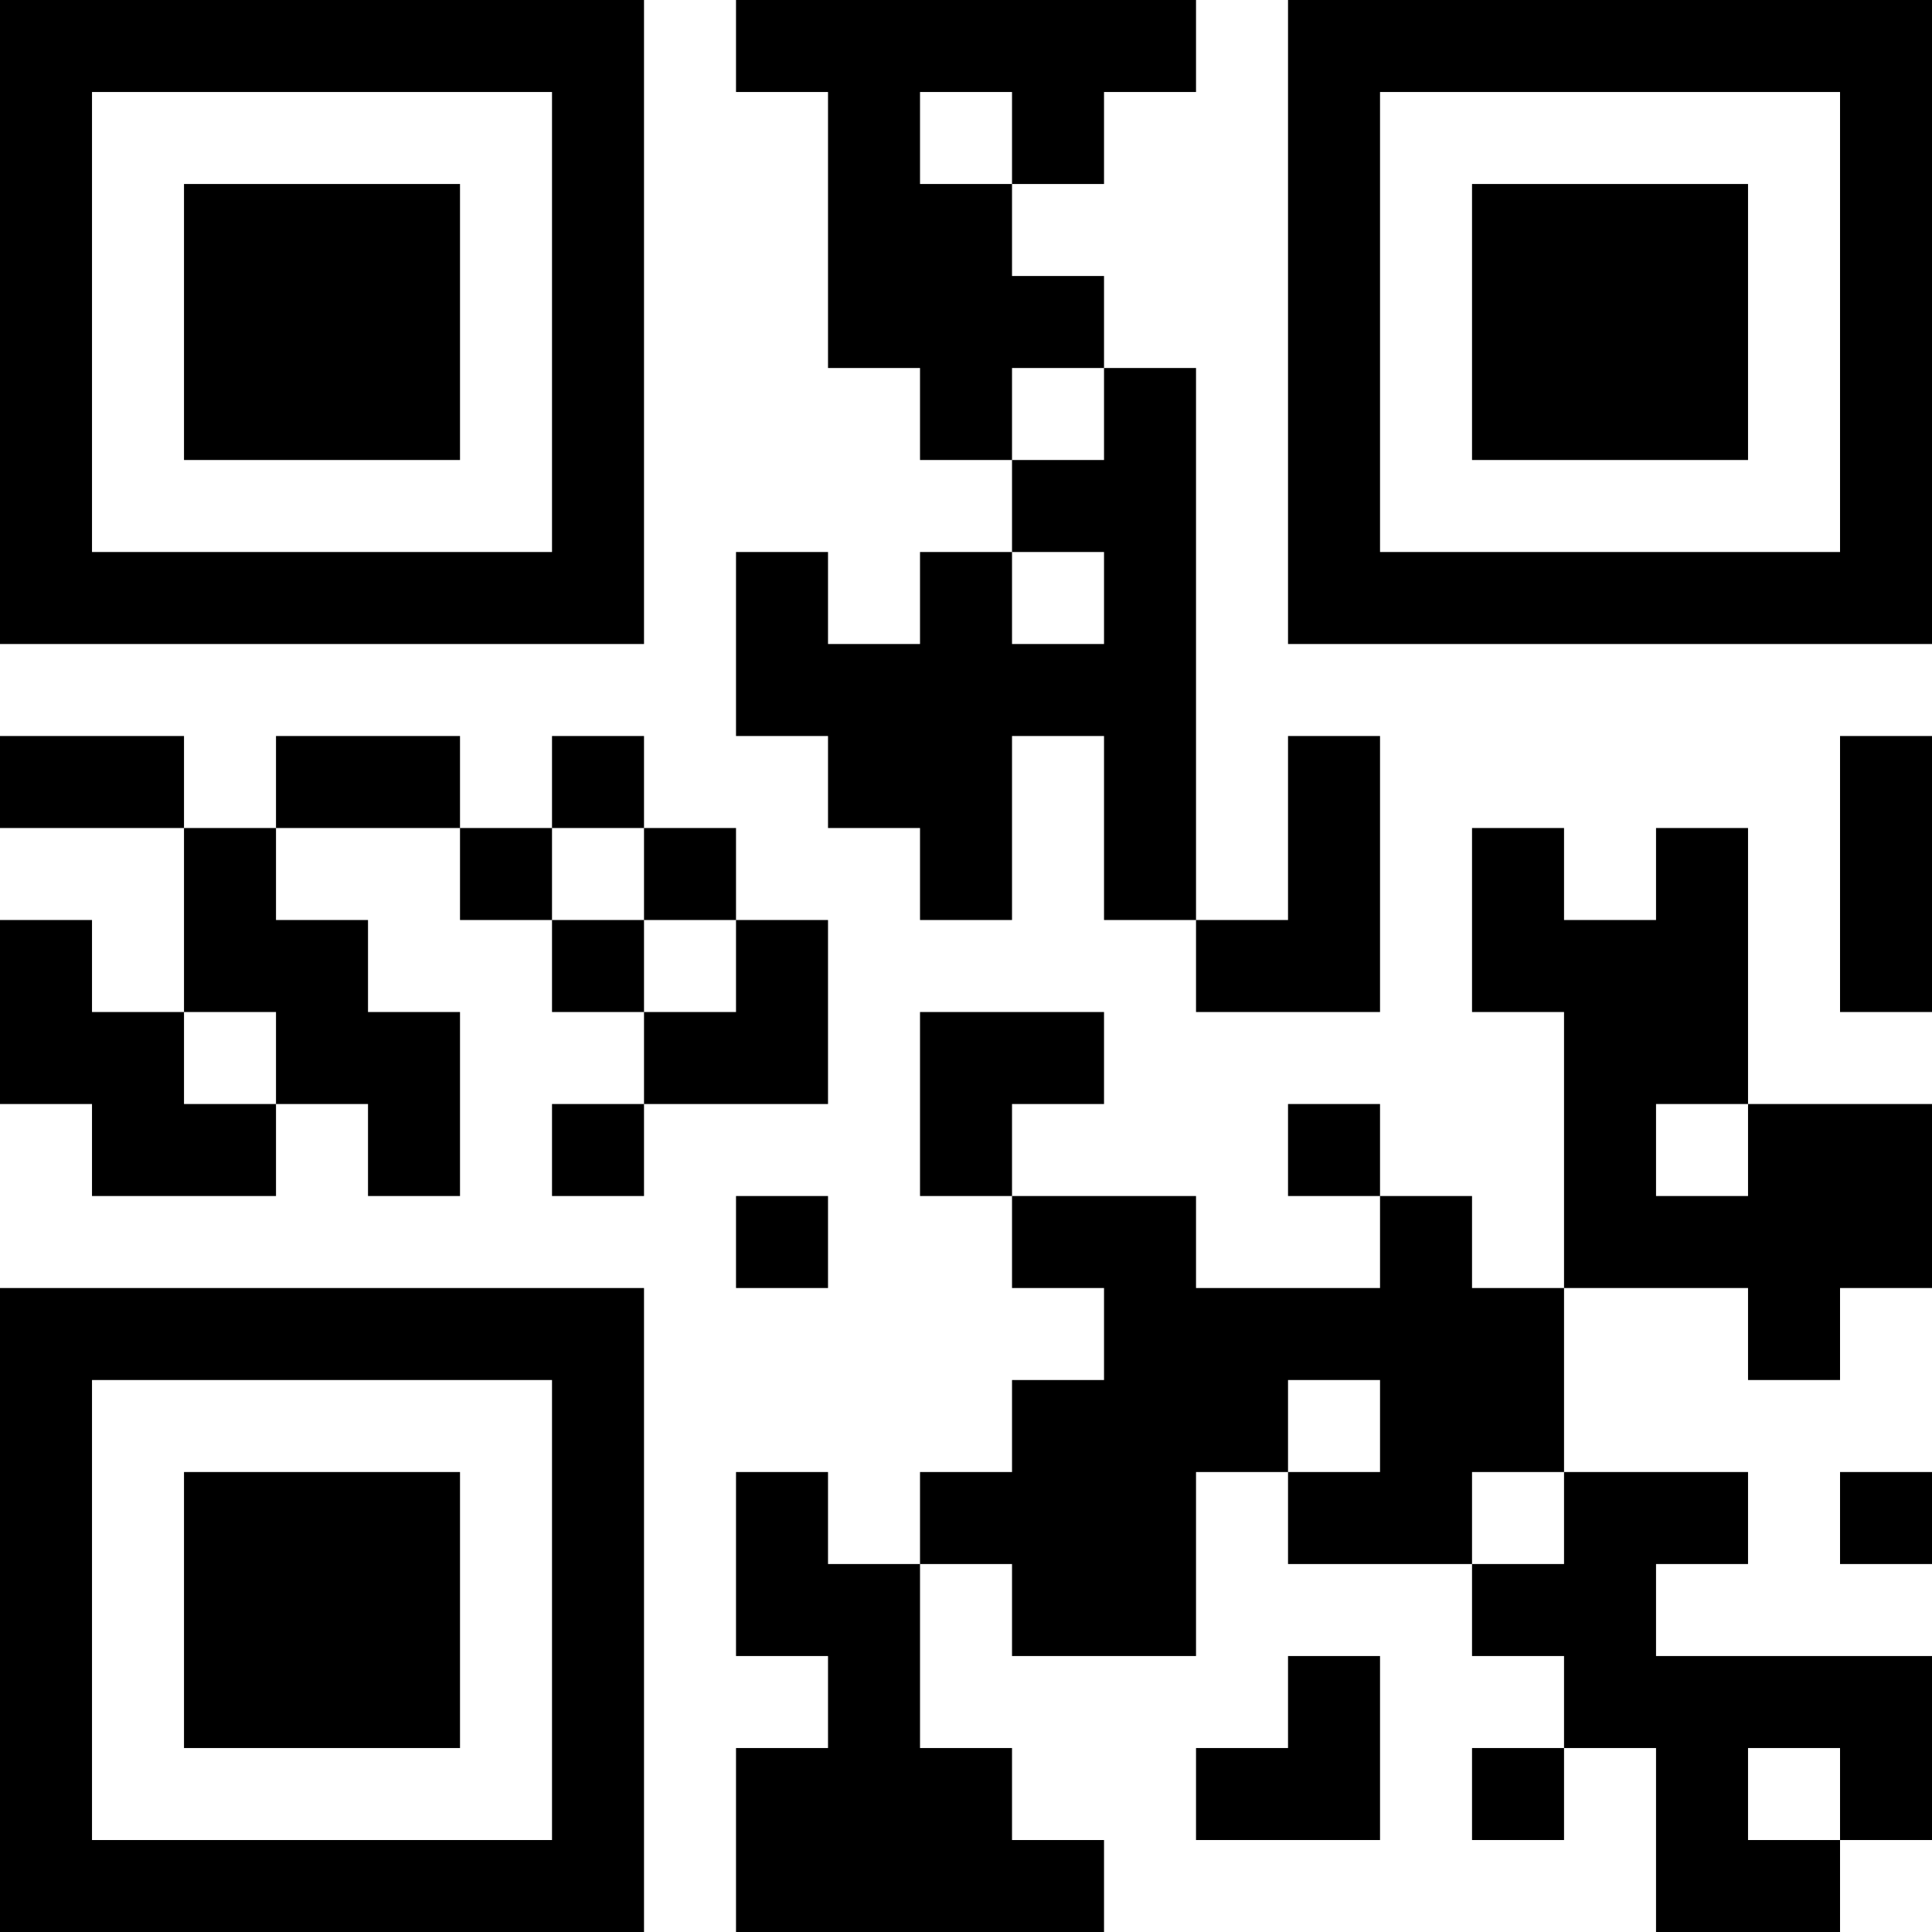 <?xml version="1.0" encoding="UTF-8"?>
<svg xmlns="http://www.w3.org/2000/svg" version="1.1" width="200" height="200" viewBox="0 0 200 200"><rect x="0" y="0" width="200" height="200" fill="#ffffff"/><g transform="scale(9.524)"><g transform="translate(0,0)"><path fill-rule="evenodd" d="M8 0L8 1L9 1L9 4L10 4L10 5L11 5L11 6L10 6L10 7L9 7L9 6L8 6L8 8L9 8L9 9L10 9L10 10L11 10L11 8L12 8L12 10L13 10L13 11L15 11L15 8L14 8L14 10L13 10L13 4L12 4L12 3L11 3L11 2L12 2L12 1L13 1L13 0ZM10 1L10 2L11 2L11 1ZM11 4L11 5L12 5L12 4ZM11 6L11 7L12 7L12 6ZM0 8L0 9L2 9L2 11L1 11L1 10L0 10L0 12L1 12L1 13L3 13L3 12L4 12L4 13L5 13L5 11L4 11L4 10L3 10L3 9L5 9L5 10L6 10L6 11L7 11L7 12L6 12L6 13L7 13L7 12L9 12L9 10L8 10L8 9L7 9L7 8L6 8L6 9L5 9L5 8L3 8L3 9L2 9L2 8ZM20 8L20 11L21 11L21 8ZM6 9L6 10L7 10L7 11L8 11L8 10L7 10L7 9ZM16 9L16 11L17 11L17 14L16 14L16 13L15 13L15 12L14 12L14 13L15 13L15 14L13 14L13 13L11 13L11 12L12 12L12 11L10 11L10 13L11 13L11 14L12 14L12 15L11 15L11 16L10 16L10 17L9 17L9 16L8 16L8 18L9 18L9 19L8 19L8 21L12 21L12 20L11 20L11 19L10 19L10 17L11 17L11 18L13 18L13 16L14 16L14 17L16 17L16 18L17 18L17 19L16 19L16 20L17 20L17 19L18 19L18 21L20 21L20 20L21 20L21 18L18 18L18 17L19 17L19 16L17 16L17 14L19 14L19 15L20 15L20 14L21 14L21 12L19 12L19 9L18 9L18 10L17 10L17 9ZM2 11L2 12L3 12L3 11ZM18 12L18 13L19 13L19 12ZM8 13L8 14L9 14L9 13ZM14 15L14 16L15 16L15 15ZM16 16L16 17L17 17L17 16ZM20 16L20 17L21 17L21 16ZM14 18L14 19L13 19L13 20L15 20L15 18ZM19 19L19 20L20 20L20 19ZM0 0L0 7L7 7L7 0ZM1 1L1 6L6 6L6 1ZM2 2L2 5L5 5L5 2ZM14 0L14 7L21 7L21 0ZM15 1L15 6L20 6L20 1ZM16 2L16 5L19 5L19 2ZM0 14L0 21L7 21L7 14ZM1 15L1 20L6 20L6 15ZM2 16L2 19L5 19L5 16Z" fill="#000000"/></g></g></svg>
